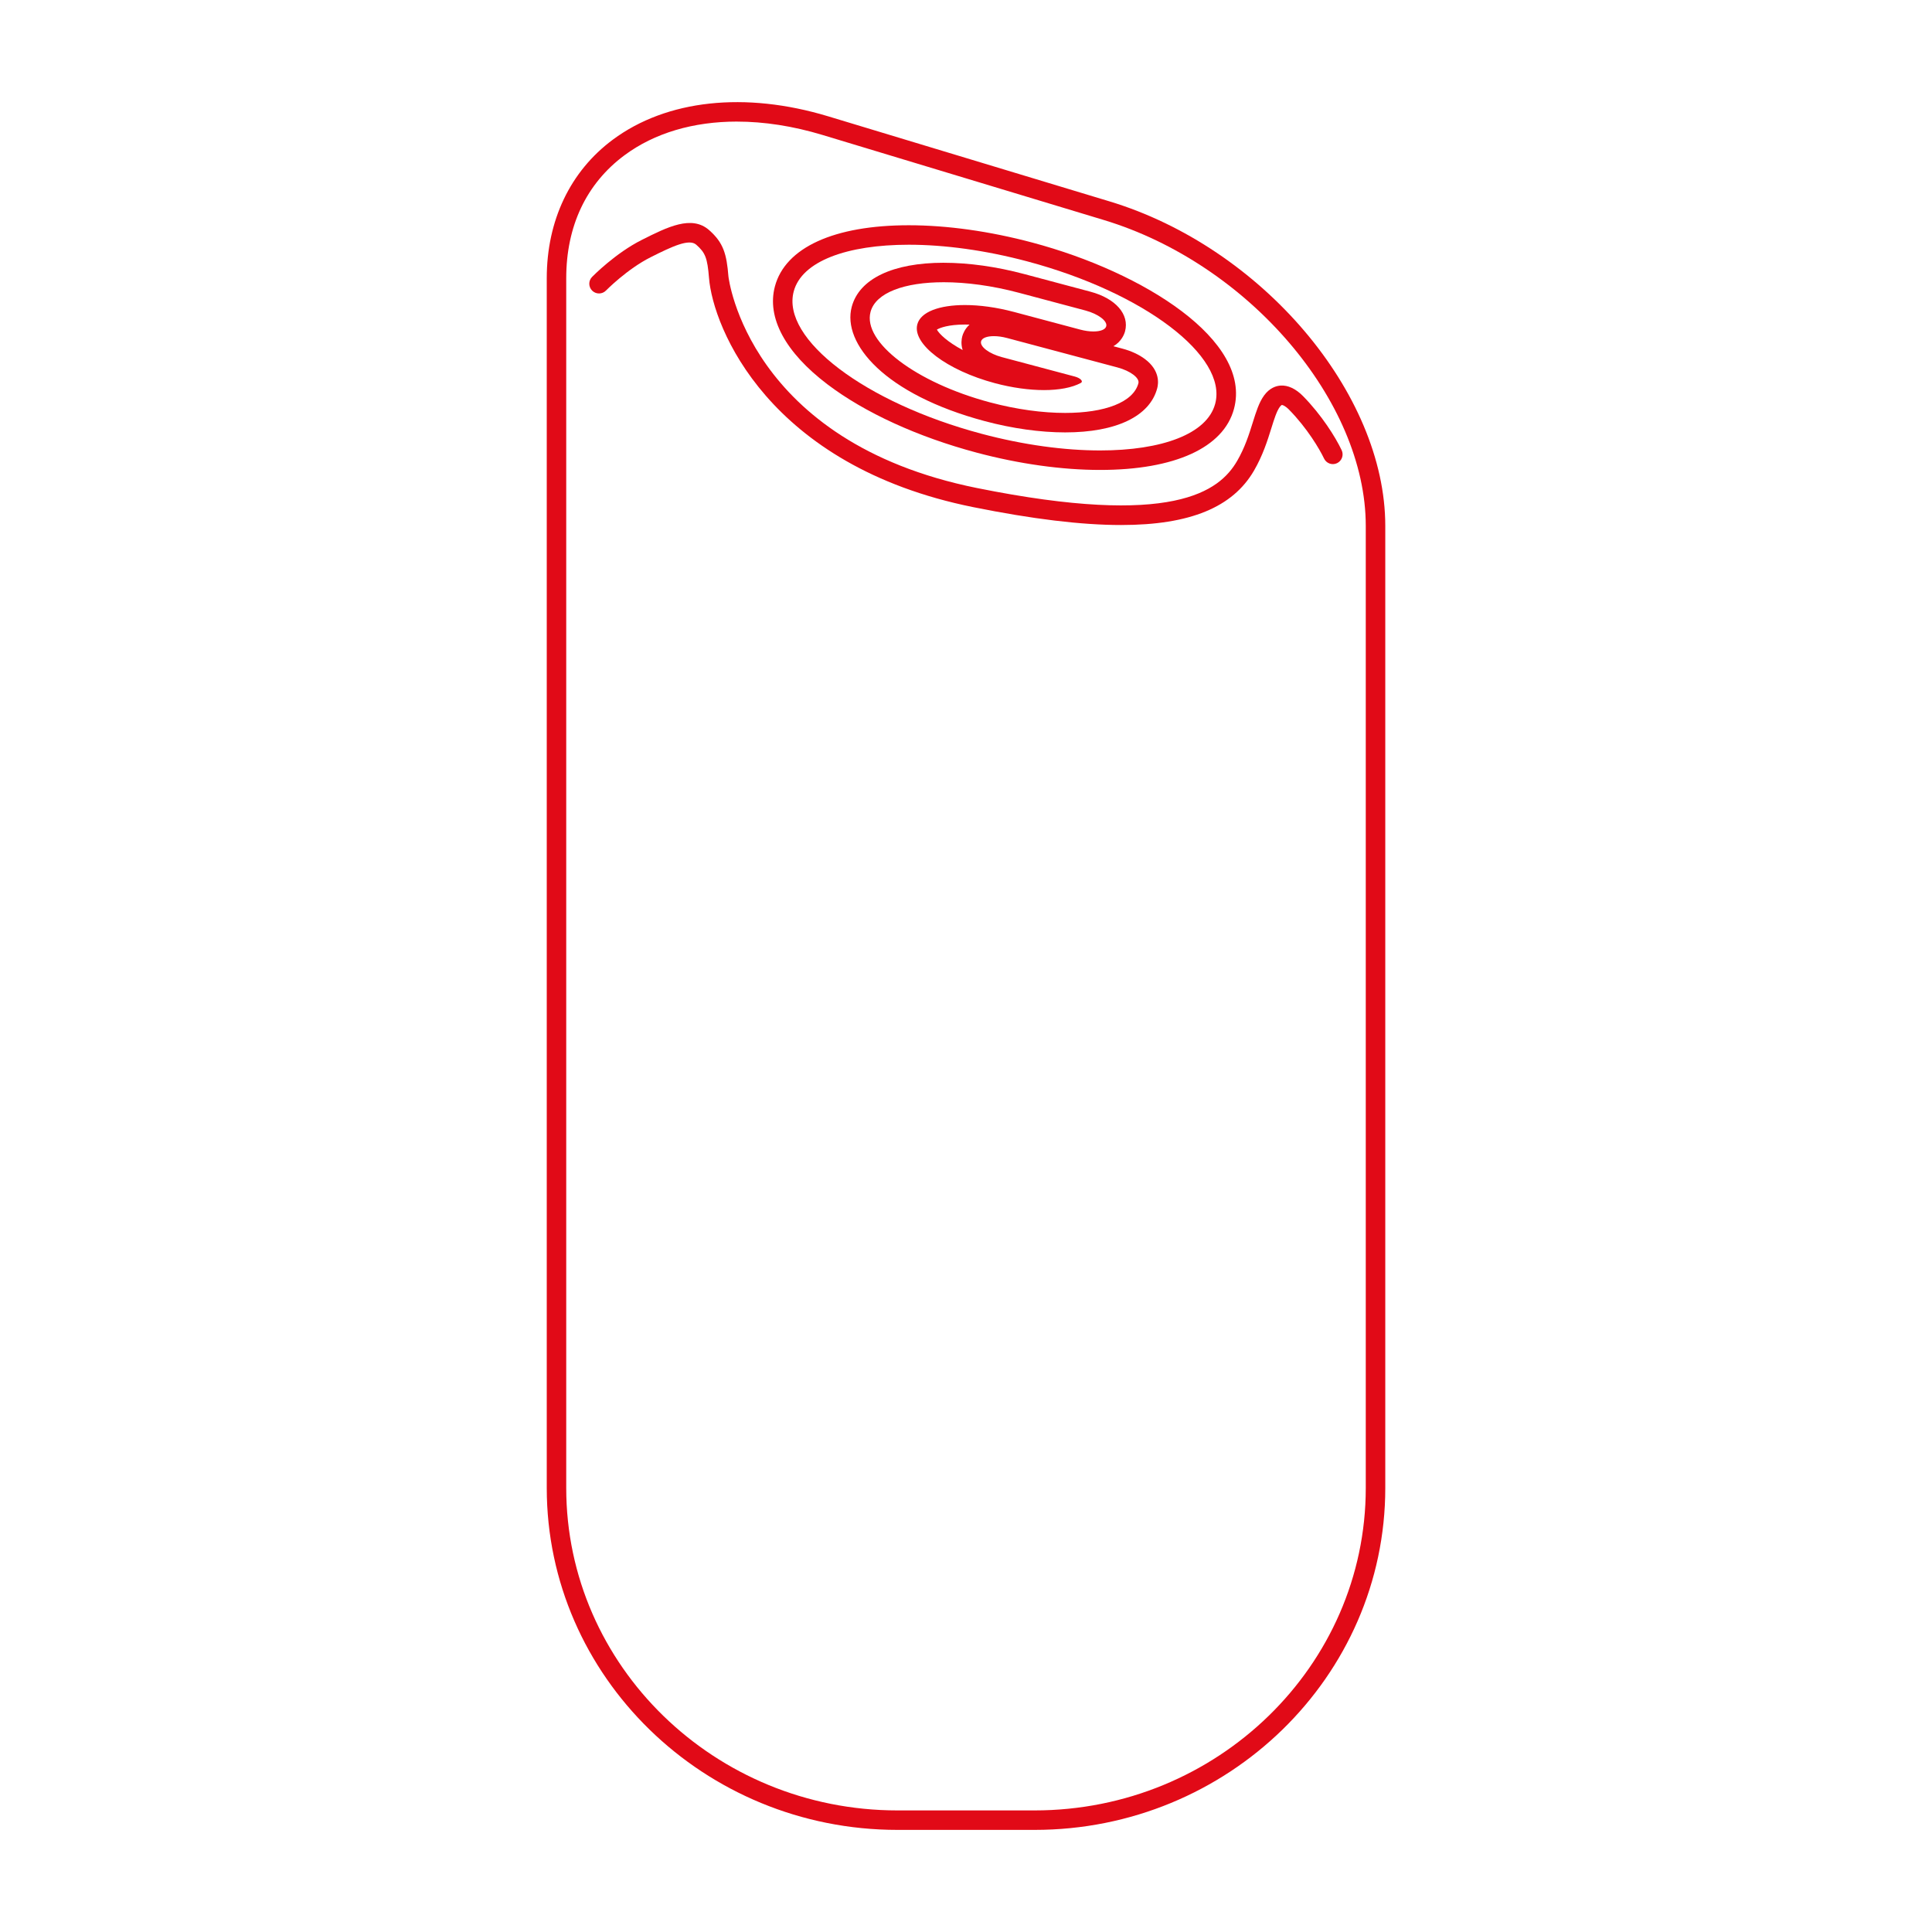 <?xml version="1.0" encoding="UTF-8"?><svg id="Layer_2" xmlns="http://www.w3.org/2000/svg" viewBox="0 0 1000 1000"><defs><style>.cls-1{fill:#fff;}.cls-2{fill:#e10a17;}</style></defs><g id="Layer_1-2"><g><rect class="cls-1" width="1000" height="1000"/><g><path class="cls-2" d="m535.47,947.15h-70.94c-100.1,0-181.53-79.39-181.53-176.98V144.02c0-29.89,12.15-55.37,34.21-71.74,27.85-20.67,68.47-25.07,111.46-12.07l145.6,44.02c78.71,23.8,142.75,99.15,142.75,167.97v497.97c0,97.59-81.43,176.98-181.53,176.98ZM381.44,62.93c-22.51,0-42.67,5.89-58.22,17.44-19.72,14.64-30.14,36.65-30.14,63.65v626.15c0,92.03,76.91,166.9,171.45,166.9h70.94c94.54,0,171.45-74.87,171.45-166.9v-497.97c0-64.69-60.82-135.71-135.58-158.32l-145.6-44.02c-15.32-4.63-30.27-6.92-44.3-6.92Z"/><g><path class="cls-2" d="m488.49,146.08c11.64,0,25.06,1.77,38.97,5.48l34.33,9.15c6.68,1.78,11.52,5.45,10.79,8.18-.46,1.74-3.07,2.68-6.62,2.68-2.03,0-4.38-.31-6.81-.96l-34.33-9.15c-9.05-2.41-17.78-3.57-25.36-3.57-13.24,0-22.94,3.52-24.66,9.99-2.71,10.17,15.32,23.83,40.19,30.46,8.94,2.38,17.73,3.57,25.41,3.57s14.52-1.24,19.04-3.71c.67-.37.7-.99.08-1.65-.62-.66-1.82-1.28-3.17-1.64l-37.76-10.06c-6.68-1.78-11.52-5.45-10.79-8.18.46-1.74,3.07-2.68,6.62-2.68,2.03,0,4.38.31,6.81.96l57.21,15.25c6.68,1.78,11.52,5.45,10.79,8.18-2.65,9.94-17.56,15.35-37.9,15.35-11.64,0-25.06-1.77-38.97-5.48-38.22-10.19-65.93-31.19-61.77-46.82,2.65-9.94,17.56-15.35,37.9-15.35m0-10.08c-26.41,0-43.78,8.32-47.64,22.83-5.04,18.93,17.01,45.32,68.91,59.16,14.29,3.81,28.66,5.82,41.57,5.82,26.41,0,43.78-8.32,47.64-22.83.69-2.58,1.45-9.22-6.27-15.07-3.1-2.35-7.14-4.23-11.67-5.44l-4.73-1.26c4.22-2.49,5.61-6.2,6.02-7.72,2.34-8.79-4.87-17.03-17.93-20.51l-34.33-9.15c-14.29-3.81-28.66-5.82-41.57-5.82h0Zm-3.57,34.61c1.61-.96,6.01-2.63,14.55-2.63.78,0,1.56.01,2.36.04-2.5,2.26-3.44,4.86-3.76,6.06-.38,1.41-.78,4.04.2,7.09-7.74-4.13-12.14-8.31-13.34-10.57h0Z"/><path class="cls-2" d="m470.39,126.67c18.32,0,39.46,2.79,61.4,8.64,60.24,16.06,103.75,49.04,97.19,73.67-4.17,15.66-27.58,24.17-59.56,24.17-18.32,0-39.46-2.79-61.4-8.64-60.24-16.06-103.75-49.04-97.19-73.67,4.17-15.66,27.58-24.17,59.56-24.17m0-10.08h0c-38.68,0-63.94,11.54-69.3,31.66-4.3,16.13,5.36,34.13,27.19,50.68,19.37,14.69,46.77,27.23,77.14,35.33,22.05,5.88,44.18,8.98,64,8.98,38.68,0,63.94-11.54,69.3-31.66,9.41-35.29-46.73-70.65-104.33-86.01-22.05-5.88-44.18-8.98-63.99-8.98h0Z"/></g><path class="cls-2" d="m580.33,271.75c-20.73,0-46.09-3.11-76.61-9.26-106.04-21.38-134.66-92.89-136.74-118.64-.83-10.31-1.88-13.04-6.61-17.19-3.63-3.18-12.07.68-23.61,6.49-12.13,6.09-23,17.12-23.1,17.23-1.94,1.99-5.13,2.03-7.13.08-1.99-1.95-2.03-5.13-.08-7.12.49-.5,12.12-12.33,25.79-19.19,13.25-6.66,25.78-12.95,34.78-5.06,7.48,6.57,9.08,12.44,10.01,23.95.07.85,10.19,85.68,128.69,109.57,101.44,20.45,125.41,1.78,134.62-14.04,4.03-6.93,6.18-13.8,8.08-19.87,1.76-5.63,3.28-10.49,5.93-14.09,2.85-3.86,6.16-4.87,8.44-5.03,3.84-.27,7.9,1.62,11.67,5.46,9.56,9.73,16.74,21.15,19.98,27.98,1.19,2.51.12,5.52-2.39,6.72-2.51,1.2-5.52.13-6.72-2.39-2.34-4.93-8.78-15.79-18.07-25.25-2.06-2.1-3.37-2.5-3.77-2.47-.14,0-.53.27-1.04.95-1.65,2.24-2.94,6.36-4.42,11.12-1.95,6.25-4.39,14.03-8.99,21.94-10.98,18.86-32.97,28.11-68.72,28.11Z"/></g></g></g></svg>